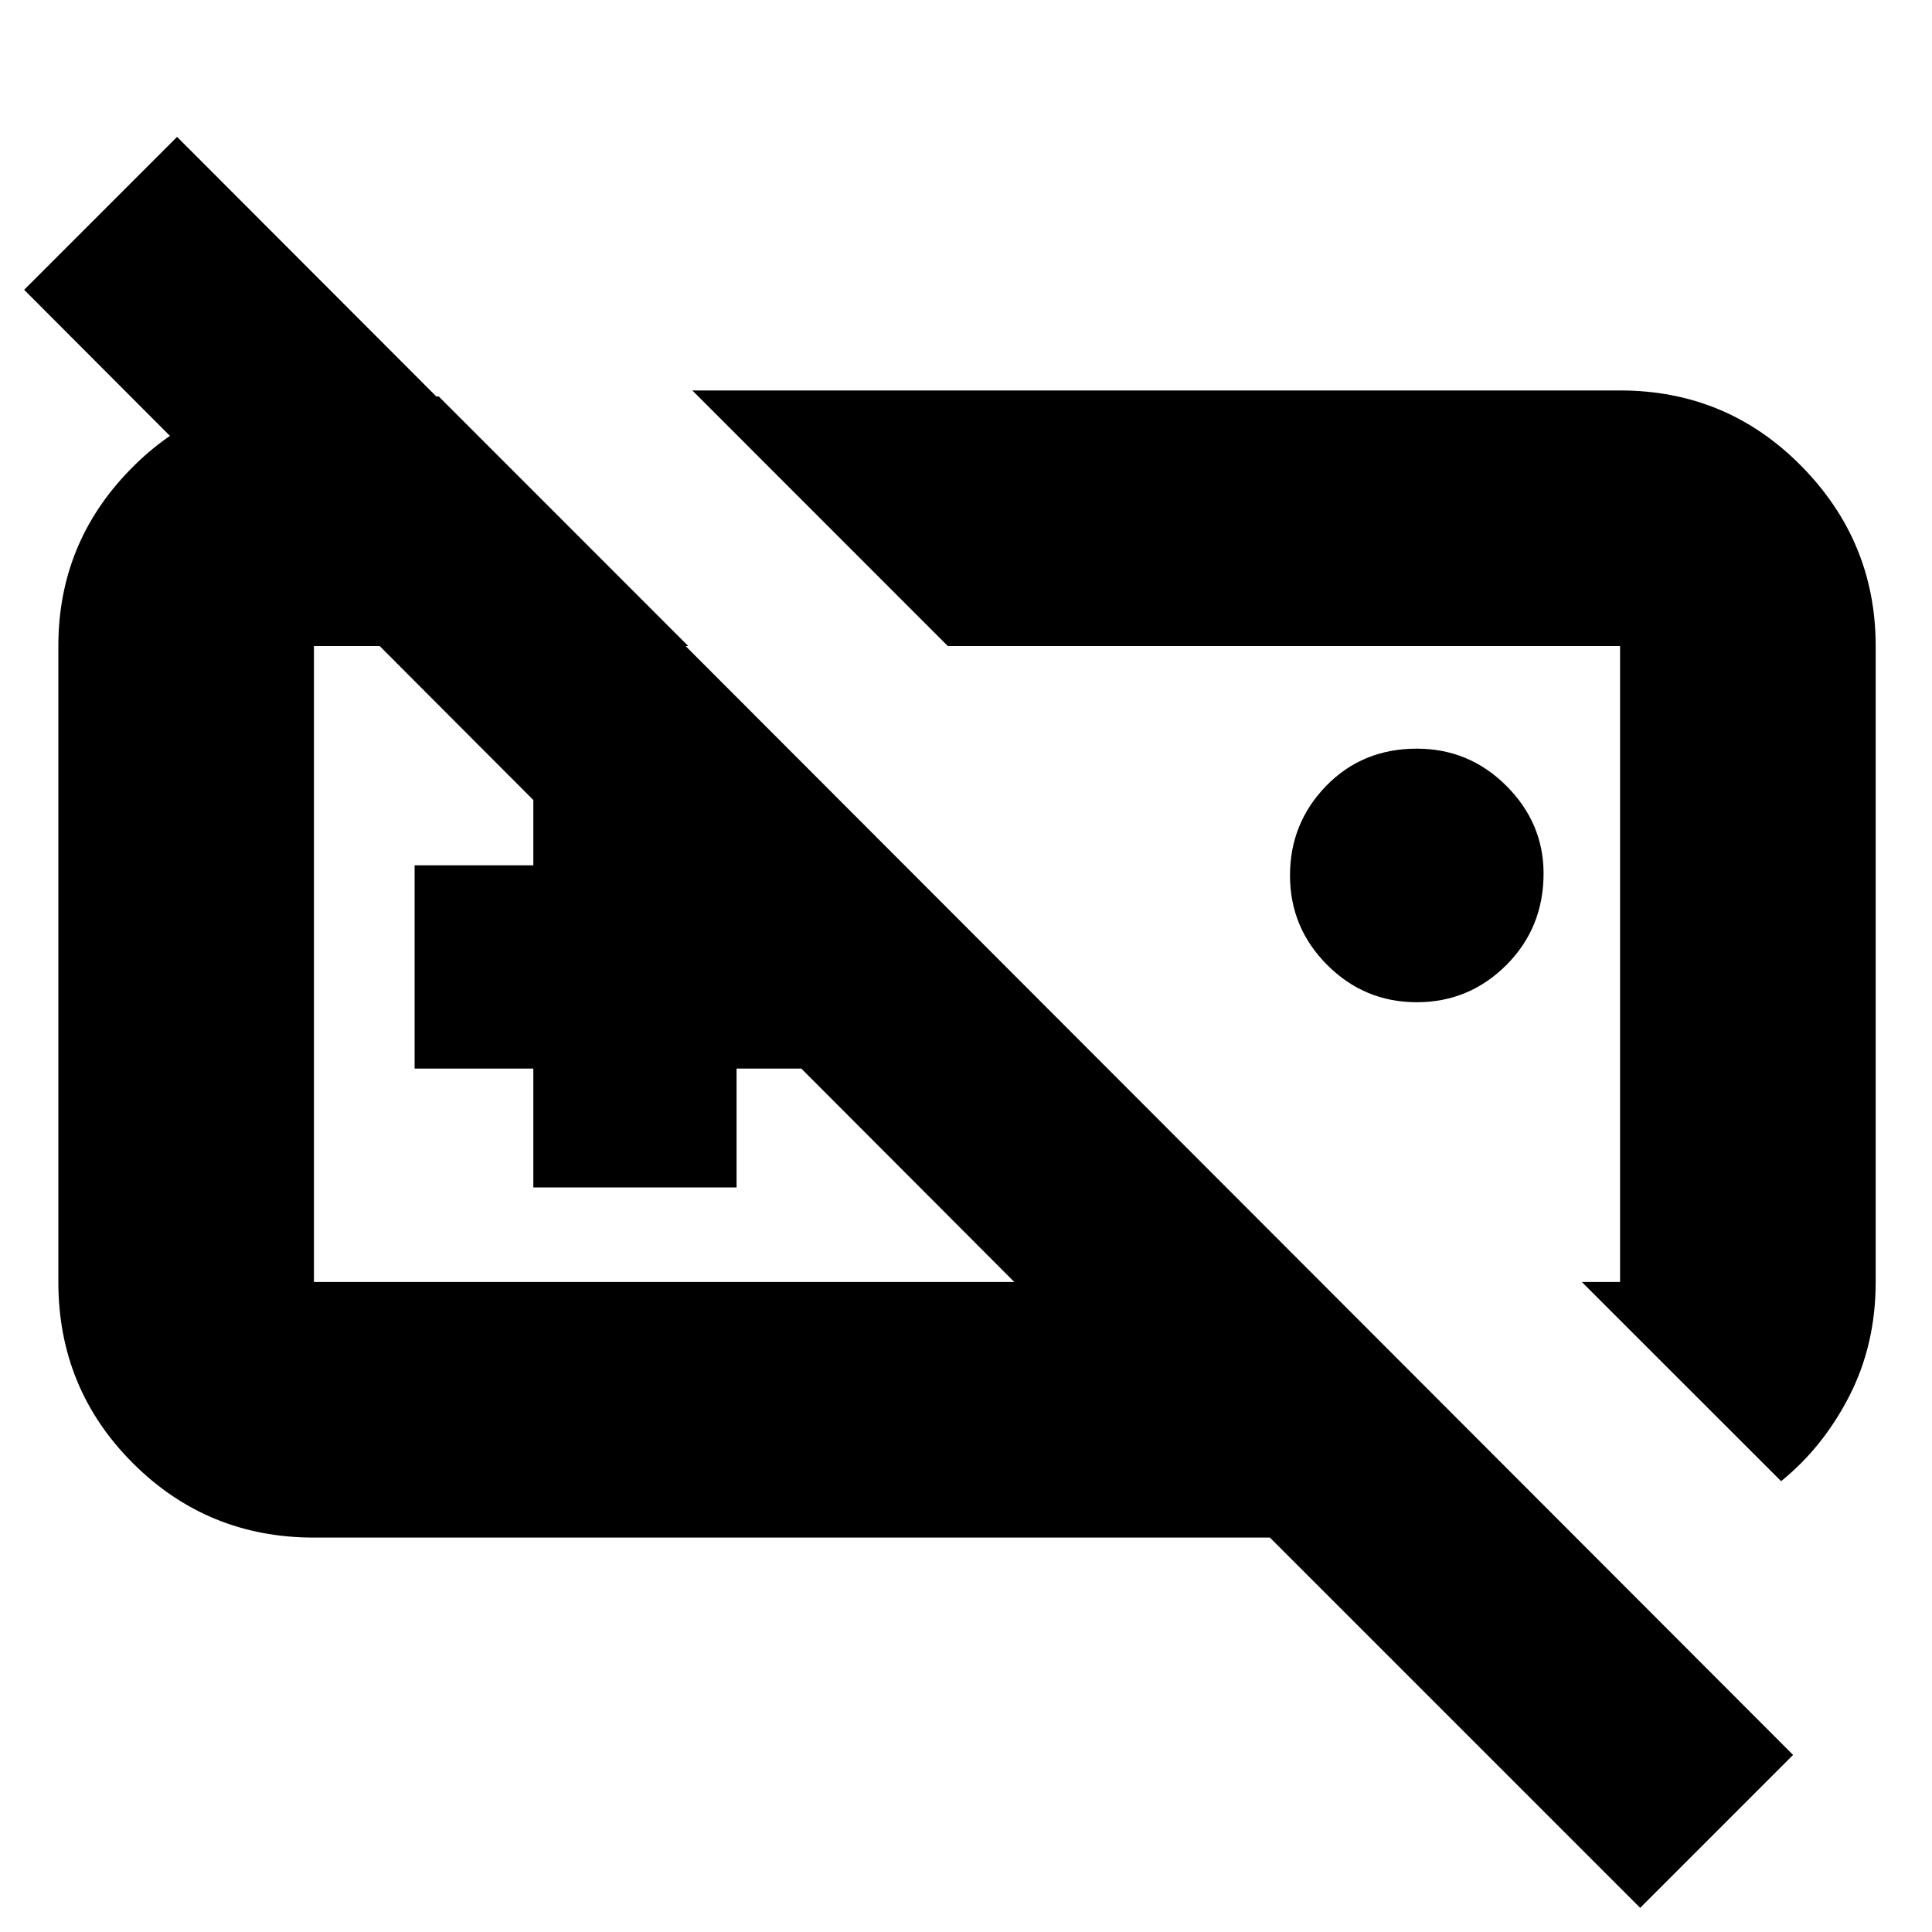 <svg xmlns="http://www.w3.org/2000/svg" height="20" width="20"><path d="M19.417 13.271q0 .646-.271 1.177t-.708.885l-2.063-2.062h.396V6.688H9.812L7.167 4.042h9.604q1.104 0 1.875.781.771.781.771 1.865Zm-4.75-2.896q-.542 0-.927-.385-.386-.386-.386-.928 0-.541.375-.927.375-.385.938-.385.541 0 .927.385.385.386.385.907 0 .562-.385.948-.386.385-.927.385ZM7.229 10Zm5.875 0Zm-7.583 2.292v-1.23H4.292V8.958h1.229V7.729h2.104v1.229h1.208v2.104H7.625v1.23ZM3.25 15.917q-1.104 0-1.875-.771-.771-.771-.771-1.875V6.688q0-1.063.74-1.823.739-.761 1.76-.761h1.438l2.583 2.584H3.25v6.583h7.25L.25 3l1.583-1.583 16.729 16.75-1.583 1.583-3.833-3.833Z"/></svg>